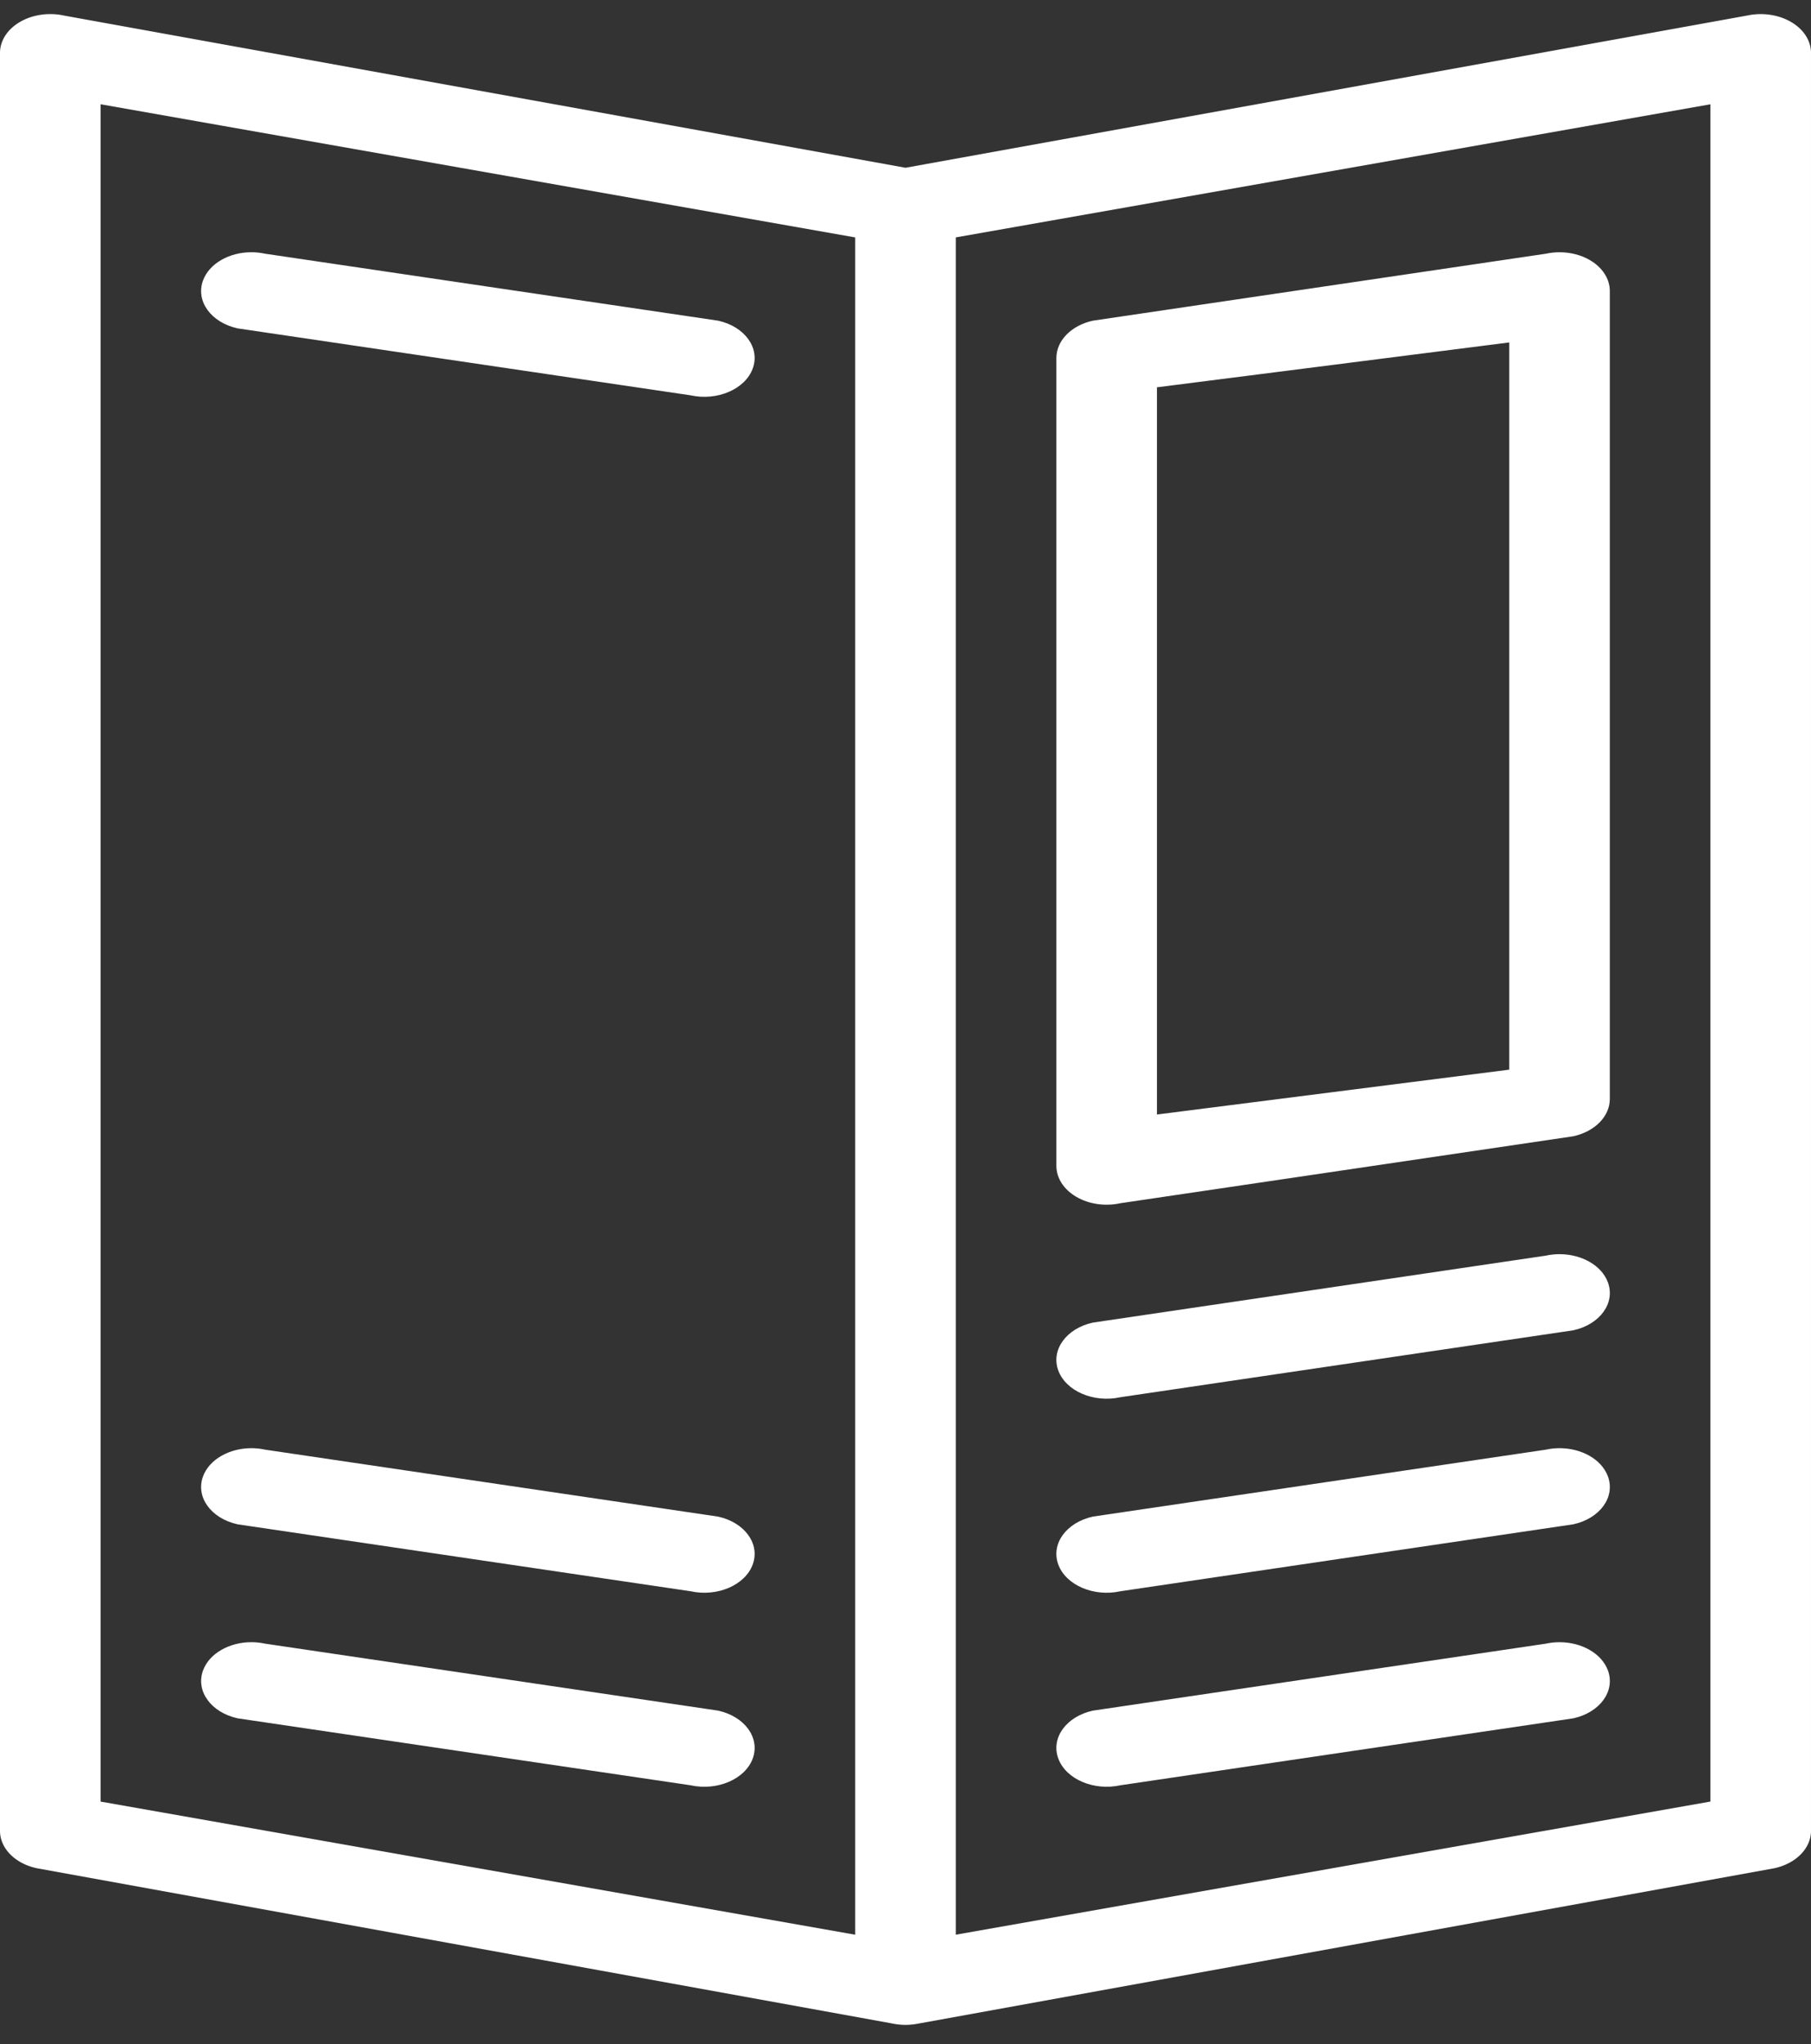 <svg width="70" height="79" fill="none" xmlns="http://www.w3.org/2000/svg"><rect width="100%" height="100%" fill="#333333" stroke="none"/><path d="M68.588 72.195l-33.056 5.998-.032.005a2.419 2.419 0 0 1-.194.032l-.064.007a2.572 2.572 0 0 1-.237.013H35c-.083 0-.164-.005-.243-.013l-.058-.007a2.455 2.455 0 0 1-.205-.033l-.025-.004-.044-.01h-.005L1.412 72.194C.576 72.01 0 71.423 0 70.752V2.044c0-.47.286-.913.772-1.196C1.26.564 1.89.473 2.475.602l32.526 5.881L67.525.602c.174-.038.353-.057.531-.057.418 0 .83.104 1.172.303.486.283.772.726.772 1.196v68.708c0 .67-.576 1.26-1.412 1.443zm-64.7-2.575l29.168 5.145V9.175L3.888 4.029v65.59zM66.112 4.03L36.944 9.174v65.59l29.168-5.145V4.03z" fill="#fff"/><path d="M42.244 66.105l17.505-2.587c.178-.039.357-.057.533-.057.846 0 1.625.43 1.868 1.09.294.796-.305 1.625-1.338 1.852L43.307 68.99c-1.032.226-2.107-.236-2.401-1.033-.294-.796.305-1.625 1.338-1.852zM42.244 58.607l17.505-2.586c.178-.04.357-.058.533-.058.846 0 1.625.43 1.868 1.09.294.797-.305 1.626-1.338 1.852l-17.505 2.587c-1.032.227-2.107-.236-2.401-1.032-.294-.797.305-1.626 1.338-1.853zM42.244 51.11l17.505-2.587c.178-.039.357-.057.533-.057.846 0 1.625.43 1.868 1.09.294.796-.305 1.625-1.338 1.852l-17.505 2.586c-1.032.227-2.107-.235-2.401-1.032-.294-.796.305-1.626 1.338-1.852zM42.244 12.392l17.505-2.587c.175-.038.354-.057.532-.057.418 0 .83.104 1.171.303.486.283.772.726.772 1.196v31.221c0 .67-.576 1.259-1.412 1.442l-17.505 2.587c-.586.129-1.217.038-1.703-.246-.486-.283-.772-.726-.772-1.196v-31.22c0-.671.576-1.26 1.412-1.443zm2.475 30.677l13.618-1.733V13.233l-13.618 1.734v28.102zM26.694 15.277L9.186 12.69c-1.033-.227-1.632-1.056-1.338-1.853.243-.66 1.022-1.09 1.869-1.09.176 0 .355.02.533.058l17.506 2.587c1.032.226 1.632 1.056 1.338 1.852-.294.797-1.37 1.259-2.401 1.033zM9.718 63.46c.176 0 .355.02.532.058l17.507 2.587c1.032.227 1.631 1.056 1.338 1.852-.294.797-1.37 1.26-2.402 1.033L9.187 66.403c-1.033-.227-1.632-1.056-1.338-1.853.243-.66 1.022-1.09 1.869-1.09zM26.694 61.492L9.186 58.906c-1.033-.227-1.632-1.056-1.338-1.853.243-.66 1.022-1.09 1.869-1.09.176 0 .355.019.533.058l17.506 2.587c1.032.226 1.632 1.056 1.338 1.852-.294.797-1.37 1.259-2.401 1.032z" fill="#fff"/></svg>